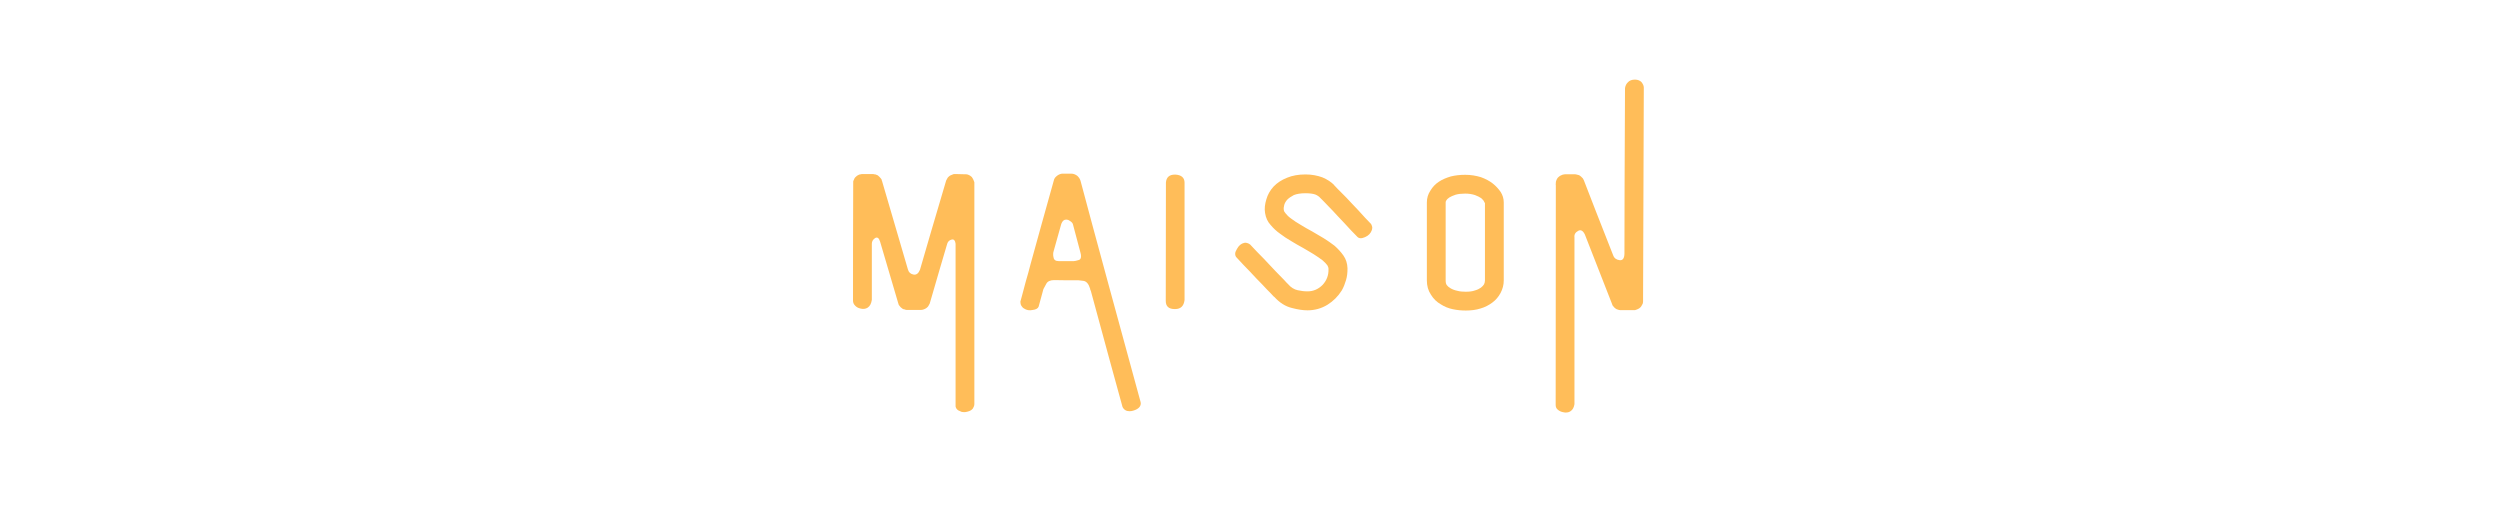 <svg xmlns="http://www.w3.org/2000/svg" xmlns:xlink="http://www.w3.org/1999/xlink" width="390" zoomAndPan="magnify" viewBox="0 0 292.5 60" height="80" preserveAspectRatio="xMidYMid meet" version="1.0"><defs><g/></defs><g fill="#ffbd59" fill-opacity="1"><g transform="translate(97.603, 36.331)"><g><path d="M 3.301 -15.969 L 3.215 -15.969 C 3.172 -15.969 3.172 -15.969 3.195 -15.969 L 3.215 -15.969 C 3.215 -15.969 3.195 -15.945 3.129 -15.945 C 3.02 -15.922 2.957 -15.902 2.914 -15.902 C 2.828 -15.859 2.762 -15.816 2.676 -15.773 C 2.59 -15.707 2.523 -15.645 2.48 -15.602 C 2.395 -15.516 2.352 -15.449 2.332 -15.363 C 2.289 -15.277 2.242 -15.191 2.223 -15.105 C 2.199 -8.91 2.199 -4.273 2.199 -1.164 C 2.199 -0.949 2.266 -0.754 2.438 -0.582 C 2.59 -0.41 2.785 -0.301 3.043 -0.238 C 3.367 -0.152 3.668 -0.172 3.926 -0.344 C 4.188 -0.52 4.336 -0.82 4.402 -1.25 L 4.402 -7.812 C 4.402 -8.09 4.531 -8.309 4.789 -8.48 C 5.051 -8.629 5.242 -8.48 5.371 -8.047 C 6.301 -4.855 7.012 -2.461 7.488 -0.863 L 7.531 -0.734 C 7.531 -0.691 7.551 -0.648 7.594 -0.605 L 7.77 -0.387 L 7.984 -0.215 C 8.047 -0.172 8.133 -0.129 8.242 -0.129 C 8.328 -0.086 8.414 -0.066 8.5 -0.066 L 10.121 -0.066 C 10.164 -0.066 10.227 -0.066 10.27 -0.086 C 10.312 -0.086 10.355 -0.086 10.398 -0.109 C 10.488 -0.129 10.574 -0.172 10.66 -0.215 C 10.746 -0.258 10.809 -0.301 10.875 -0.367 C 10.941 -0.41 11.004 -0.496 11.047 -0.582 C 11.09 -0.648 11.133 -0.734 11.176 -0.82 C 12.082 -3.926 12.75 -6.258 13.227 -7.832 C 13.312 -8.09 13.484 -8.242 13.766 -8.309 C 14.023 -8.352 14.156 -8.176 14.199 -7.812 L 14.199 11.156 C 14.199 11.219 14.199 11.262 14.219 11.305 C 14.285 11.523 14.457 11.695 14.738 11.781 C 14.867 11.867 15.039 11.891 15.211 11.891 C 15.34 11.891 15.469 11.867 15.621 11.824 C 15.902 11.758 16.098 11.629 16.227 11.457 C 16.332 11.285 16.398 11.113 16.398 10.941 L 16.398 -14.996 L 16.355 -15.125 C 16.312 -15.211 16.289 -15.297 16.246 -15.383 C 16.203 -15.469 16.141 -15.535 16.098 -15.621 C 16.031 -15.664 15.969 -15.73 15.879 -15.793 C 15.793 -15.836 15.73 -15.859 15.645 -15.902 C 15.559 -15.922 15.449 -15.945 15.363 -15.945 C 15.277 -15.945 15.191 -15.945 15.105 -15.945 C 14.672 -15.945 14.348 -15.969 14.156 -15.969 L 14.004 -15.969 L 13.875 -15.922 C 13.789 -15.879 13.703 -15.859 13.613 -15.816 C 13.527 -15.773 13.465 -15.73 13.398 -15.664 C 13.312 -15.602 13.27 -15.535 13.227 -15.449 C 13.184 -15.363 13.141 -15.297 13.098 -15.211 C 11.715 -10.551 10.703 -7.078 10.035 -4.77 C 9.859 -4.336 9.602 -4.145 9.277 -4.207 C 8.934 -4.273 8.719 -4.465 8.629 -4.789 C 7.27 -9.406 6.258 -12.859 5.59 -15.168 C 5.566 -15.211 5.547 -15.254 5.547 -15.32 C 5.523 -15.363 5.504 -15.383 5.48 -15.426 C 5.414 -15.492 5.352 -15.559 5.285 -15.645 C 5.223 -15.707 5.156 -15.773 5.094 -15.816 C 5.004 -15.859 4.918 -15.879 4.832 -15.922 C 4.746 -15.922 4.641 -15.945 4.551 -15.969 Z M 3.301 -15.969 "/></g></g></g><g fill="#ffbd59" fill-opacity="1"><g transform="translate(117.656, 36.331)"><g><path d="M 6.688 -16.012 L 6.582 -16.012 C 6.344 -15.969 6.148 -15.879 5.977 -15.73 C 5.781 -15.578 5.676 -15.406 5.633 -15.191 C 4.551 -11.305 3.734 -8.414 3.215 -6.496 L 2.934 -5.48 C 2.762 -4.789 2.566 -4.098 2.352 -3.367 C 2.18 -2.742 2.051 -2.199 1.922 -1.746 L 1.727 -1.035 C 1.727 -0.84 1.77 -0.668 1.855 -0.539 C 1.941 -0.41 2.027 -0.301 2.156 -0.238 C 2.438 -0.043 2.785 0.023 3.172 -0.066 C 3.539 -0.109 3.777 -0.238 3.863 -0.453 C 4.121 -1.359 4.293 -2.027 4.422 -2.504 C 4.488 -2.633 4.598 -2.848 4.77 -3.148 C 4.918 -3.41 5.223 -3.559 5.676 -3.559 C 6.148 -3.559 6.625 -3.539 7.098 -3.539 L 8.523 -3.539 L 9.082 -3.473 C 9.449 -3.43 9.711 -3.129 9.883 -2.566 C 9.902 -2.438 9.926 -2.352 9.969 -2.309 C 11.609 3.734 12.84 8.266 13.68 11.285 C 13.852 11.629 14.133 11.781 14.5 11.781 C 14.652 11.781 14.824 11.758 14.996 11.695 C 15.535 11.523 15.816 11.242 15.816 10.852 C 15.816 10.809 15.793 10.746 15.793 10.703 C 14.133 4.66 12.902 0.129 12.082 -2.891 C 10.594 -8.352 9.492 -12.449 8.762 -15.191 C 8.695 -15.406 8.566 -15.602 8.371 -15.773 C 8.156 -15.922 7.941 -16.012 7.703 -16.012 Z M 6.215 -5.781 C 5.867 -5.781 5.652 -5.91 5.609 -6.215 C 5.566 -6.344 5.566 -6.453 5.566 -6.582 C 5.566 -6.688 5.566 -6.797 5.609 -6.906 L 6.516 -10.141 C 6.645 -10.488 6.84 -10.637 7.078 -10.637 C 7.164 -10.637 7.25 -10.617 7.336 -10.594 C 7.66 -10.422 7.832 -10.27 7.875 -10.098 C 8.266 -8.609 8.566 -7.488 8.762 -6.754 C 8.805 -6.602 8.824 -6.473 8.824 -6.363 C 8.824 -6.105 8.738 -5.957 8.566 -5.91 C 8.285 -5.824 8.09 -5.781 7.984 -5.781 Z M 6.215 -5.781 "/></g></g></g><g fill="#ffbd59" fill-opacity="1"><g transform="translate(134.171, 36.331)"><g><path d="M 4.422 -14.953 C 4.422 -15.535 4.055 -15.859 3.367 -15.902 L 3.281 -15.902 C 2.633 -15.902 2.289 -15.578 2.242 -14.973 C 2.223 -8.805 2.223 -4.188 2.223 -1.121 C 2.223 -0.496 2.566 -0.172 3.258 -0.172 L 3.324 -0.172 C 3.969 -0.172 4.336 -0.52 4.422 -1.23 Z M 4.422 -14.953 "/></g></g></g><g fill="#ffbd59" fill-opacity="1"><g transform="translate(142.317, 36.331)"><g><path d="M 13.809 -14.652 C 13.441 -15.039 12.969 -15.34 12.406 -15.578 C 11.824 -15.793 11.156 -15.922 10.422 -15.922 C 9.602 -15.922 8.891 -15.793 8.266 -15.535 C 7.617 -15.277 7.098 -14.93 6.688 -14.5 C 6.277 -14.047 6 -13.551 5.848 -13.012 C 5.676 -12.449 5.609 -11.934 5.695 -11.414 C 5.781 -10.852 6 -10.379 6.344 -10.012 C 6.668 -9.625 7.035 -9.277 7.465 -8.977 C 7.855 -8.676 8.285 -8.395 8.738 -8.133 C 9.191 -7.855 9.645 -7.594 10.121 -7.336 C 10.551 -7.078 10.984 -6.84 11.395 -6.582 C 11.801 -6.32 12.148 -6.086 12.43 -5.867 C 12.688 -5.633 12.883 -5.438 12.988 -5.285 C 13.074 -5.113 13.117 -5.004 13.117 -4.918 L 13.117 -4.855 C 13.141 -4.121 12.902 -3.516 12.43 -3 C 11.91 -2.48 11.328 -2.242 10.66 -2.242 C 10.27 -2.242 9.902 -2.289 9.516 -2.375 C 9.105 -2.461 8.719 -2.695 8.371 -3.105 C 8.309 -3.148 8.156 -3.324 7.918 -3.582 C 7.66 -3.84 7.336 -4.164 6.926 -4.598 C 6.516 -5.027 6.062 -5.504 5.547 -6.062 C 5.027 -6.582 4.488 -7.141 3.949 -7.723 C 3.84 -7.812 3.734 -7.855 3.602 -7.898 C 3.473 -7.941 3.367 -7.941 3.258 -7.918 C 2.891 -7.832 2.609 -7.594 2.395 -7.184 C 2.266 -6.969 2.199 -6.797 2.199 -6.645 C 2.199 -6.473 2.242 -6.32 2.375 -6.191 C 2.914 -5.609 3.43 -5.051 3.949 -4.531 C 4.465 -3.969 4.918 -3.496 5.352 -3.062 C 5.738 -2.633 6.086 -2.289 6.363 -2.008 C 6.625 -1.703 6.773 -1.574 6.773 -1.598 C 7.402 -0.906 8.09 -0.477 8.824 -0.301 C 9.535 -0.109 10.141 -0.023 10.66 -0.023 C 11.5 -0.023 12.277 -0.238 12.988 -0.668 C 13.68 -1.102 14.242 -1.66 14.672 -2.352 C 14.887 -2.719 15.039 -3.129 15.168 -3.559 C 15.297 -3.992 15.34 -4.422 15.34 -4.898 L 15.34 -4.941 C 15.32 -5.504 15.168 -6 14.867 -6.43 C 14.562 -6.863 14.219 -7.227 13.832 -7.574 C 13.441 -7.875 13.012 -8.176 12.559 -8.457 C 12.105 -8.719 11.652 -8.996 11.199 -9.258 C 10.723 -9.516 10.293 -9.754 9.883 -10.012 C 9.449 -10.27 9.062 -10.508 8.762 -10.746 C 8.457 -10.961 8.242 -11.176 8.113 -11.348 C 7.961 -11.523 7.898 -11.652 7.898 -11.715 C 7.855 -11.91 7.875 -12.125 7.941 -12.363 C 8.004 -12.578 8.133 -12.797 8.309 -12.988 C 8.48 -13.16 8.738 -13.336 9.062 -13.508 C 9.387 -13.637 9.84 -13.723 10.422 -13.723 C 10.961 -13.723 11.348 -13.656 11.586 -13.57 C 11.824 -13.465 12.02 -13.336 12.168 -13.16 L 12.363 -12.969 L 12.621 -12.707 C 12.75 -12.578 12.902 -12.406 13.074 -12.234 C 13.25 -12.062 13.422 -11.867 13.637 -11.652 C 13.938 -11.328 14.371 -10.852 14.973 -10.227 C 15.535 -9.602 16.031 -9.082 16.441 -8.676 C 16.656 -8.414 16.961 -8.395 17.391 -8.586 C 17.801 -8.762 18.059 -9.039 18.188 -9.406 C 18.211 -9.492 18.234 -9.582 18.234 -9.668 L 18.234 -9.754 C 18.211 -9.883 18.168 -9.988 18.102 -10.121 C 17.672 -10.551 17.176 -11.09 16.594 -11.738 C 15.988 -12.387 15.516 -12.859 15.211 -13.203 L 14.652 -13.766 L 14.199 -14.219 C 14.066 -14.348 13.961 -14.457 13.875 -14.562 C 13.766 -14.652 13.746 -14.695 13.809 -14.652 Z M 13.809 -14.652 "/></g></g></g><g fill="#ffbd59" fill-opacity="1"><g transform="translate(164.591, 36.331)"><g><path d="M 10.055 -14.867 C 9.668 -15.168 9.215 -15.406 8.676 -15.602 C 8.113 -15.773 7.508 -15.879 6.84 -15.879 C 6.234 -15.879 5.676 -15.816 5.156 -15.688 C 4.641 -15.535 4.164 -15.34 3.777 -15.082 C 3.344 -14.801 3.02 -14.457 2.762 -14.023 C 2.48 -13.594 2.352 -13.141 2.352 -12.645 L 2.352 -3.516 C 2.352 -2.891 2.504 -2.332 2.828 -1.855 C 3.129 -1.359 3.516 -0.992 3.969 -0.734 C 4.402 -0.453 4.875 -0.258 5.395 -0.152 C 5.91 -0.043 6.41 0 6.906 0 C 7.508 0 8.09 -0.066 8.629 -0.238 C 9.148 -0.387 9.602 -0.625 10.012 -0.93 C 10.422 -1.23 10.746 -1.617 10.984 -2.07 C 11.219 -2.523 11.348 -3 11.348 -3.516 L 11.348 -12.645 C 11.348 -13.098 11.219 -13.508 10.984 -13.875 C 10.746 -14.219 10.441 -14.562 10.055 -14.867 Z M 4.984 -13.227 C 5.156 -13.336 5.395 -13.441 5.719 -13.551 C 6.02 -13.637 6.41 -13.68 6.84 -13.68 C 7.27 -13.68 7.66 -13.613 7.984 -13.508 C 8.285 -13.398 8.523 -13.27 8.719 -13.141 C 8.891 -12.988 9.02 -12.84 9.062 -12.707 C 9.105 -12.578 9.148 -12.559 9.148 -12.645 L 9.148 -3.516 C 9.148 -3.344 9.105 -3.195 9.039 -3.062 C 8.953 -2.934 8.848 -2.805 8.676 -2.676 C 8.5 -2.547 8.285 -2.438 7.984 -2.352 C 7.68 -2.242 7.336 -2.199 6.906 -2.199 C 6.559 -2.199 6.215 -2.223 5.91 -2.309 C 5.59 -2.375 5.328 -2.48 5.113 -2.609 C 4.898 -2.742 4.77 -2.848 4.684 -2.977 C 4.598 -3.086 4.551 -3.258 4.551 -3.516 L 4.551 -12.645 C 4.551 -12.73 4.574 -12.816 4.641 -12.902 C 4.684 -12.988 4.789 -13.098 4.984 -13.227 Z M 4.984 -13.227 "/></g></g></g><g fill="#ffbd59" fill-opacity="1"><g transform="translate(179.79, 36.331)"><g><path d="M 12.535 -26.086 C 12.535 -26.301 12.43 -26.52 12.254 -26.734 C 12.082 -26.906 11.824 -27.016 11.523 -27.016 L 11.48 -27.016 C 11.133 -27.016 10.875 -26.906 10.703 -26.734 C 10.488 -26.539 10.379 -26.301 10.336 -26.023 C 10.293 -17.391 10.27 -10.941 10.27 -6.625 C 10.25 -6.086 10.055 -5.848 9.711 -5.891 C 9.344 -5.934 9.082 -6.105 8.953 -6.453 C 7.422 -10.336 6.277 -13.27 5.523 -15.234 C 5.504 -15.277 5.48 -15.32 5.457 -15.363 C 5.438 -15.406 5.414 -15.426 5.395 -15.469 L 5.199 -15.664 C 5.113 -15.73 5.051 -15.793 4.961 -15.836 C 4.875 -15.859 4.789 -15.879 4.703 -15.902 C 4.617 -15.922 4.531 -15.945 4.445 -15.945 L 3.324 -15.945 C 3.281 -15.945 3.238 -15.922 3.195 -15.922 C 3.148 -15.922 3.105 -15.902 3.062 -15.902 C 2.977 -15.859 2.891 -15.836 2.805 -15.793 C 2.719 -15.75 2.633 -15.688 2.59 -15.645 C 2.504 -15.578 2.438 -15.516 2.395 -15.426 C 2.352 -15.34 2.309 -15.277 2.289 -15.191 C 2.242 -15.105 2.242 -14.996 2.242 -14.91 C 2.223 -14.824 2.223 -14.715 2.242 -14.629 C 2.242 -3.215 2.223 5.352 2.223 11.047 C 2.223 11.285 2.309 11.48 2.48 11.609 C 2.652 11.758 2.871 11.867 3.172 11.91 C 3.258 11.934 3.324 11.934 3.41 11.934 C 3.625 11.934 3.82 11.891 3.992 11.758 C 4.207 11.609 4.359 11.348 4.422 10.961 L 4.422 -8.566 C 4.379 -8.891 4.531 -9.148 4.855 -9.32 C 5.156 -9.492 5.414 -9.344 5.633 -8.91 C 7.055 -5.285 8.113 -2.566 8.824 -0.754 L 8.867 -0.625 C 8.891 -0.582 8.91 -0.539 8.953 -0.52 C 8.996 -0.43 9.062 -0.367 9.148 -0.301 C 9.215 -0.238 9.277 -0.195 9.363 -0.152 L 9.625 -0.066 C 9.711 -0.043 9.816 -0.043 9.902 -0.043 L 11.5 -0.043 L 11.629 -0.086 C 11.715 -0.109 11.801 -0.152 11.891 -0.195 C 11.977 -0.238 12.039 -0.281 12.105 -0.344 C 12.168 -0.387 12.234 -0.477 12.277 -0.562 C 12.32 -0.625 12.363 -0.711 12.406 -0.797 C 12.43 -0.883 12.449 -0.973 12.449 -1.078 L 12.449 -1.336 C 12.492 -13.703 12.516 -21.945 12.535 -26.086 Z M 12.535 -26.086 "/></g></g></g></svg>